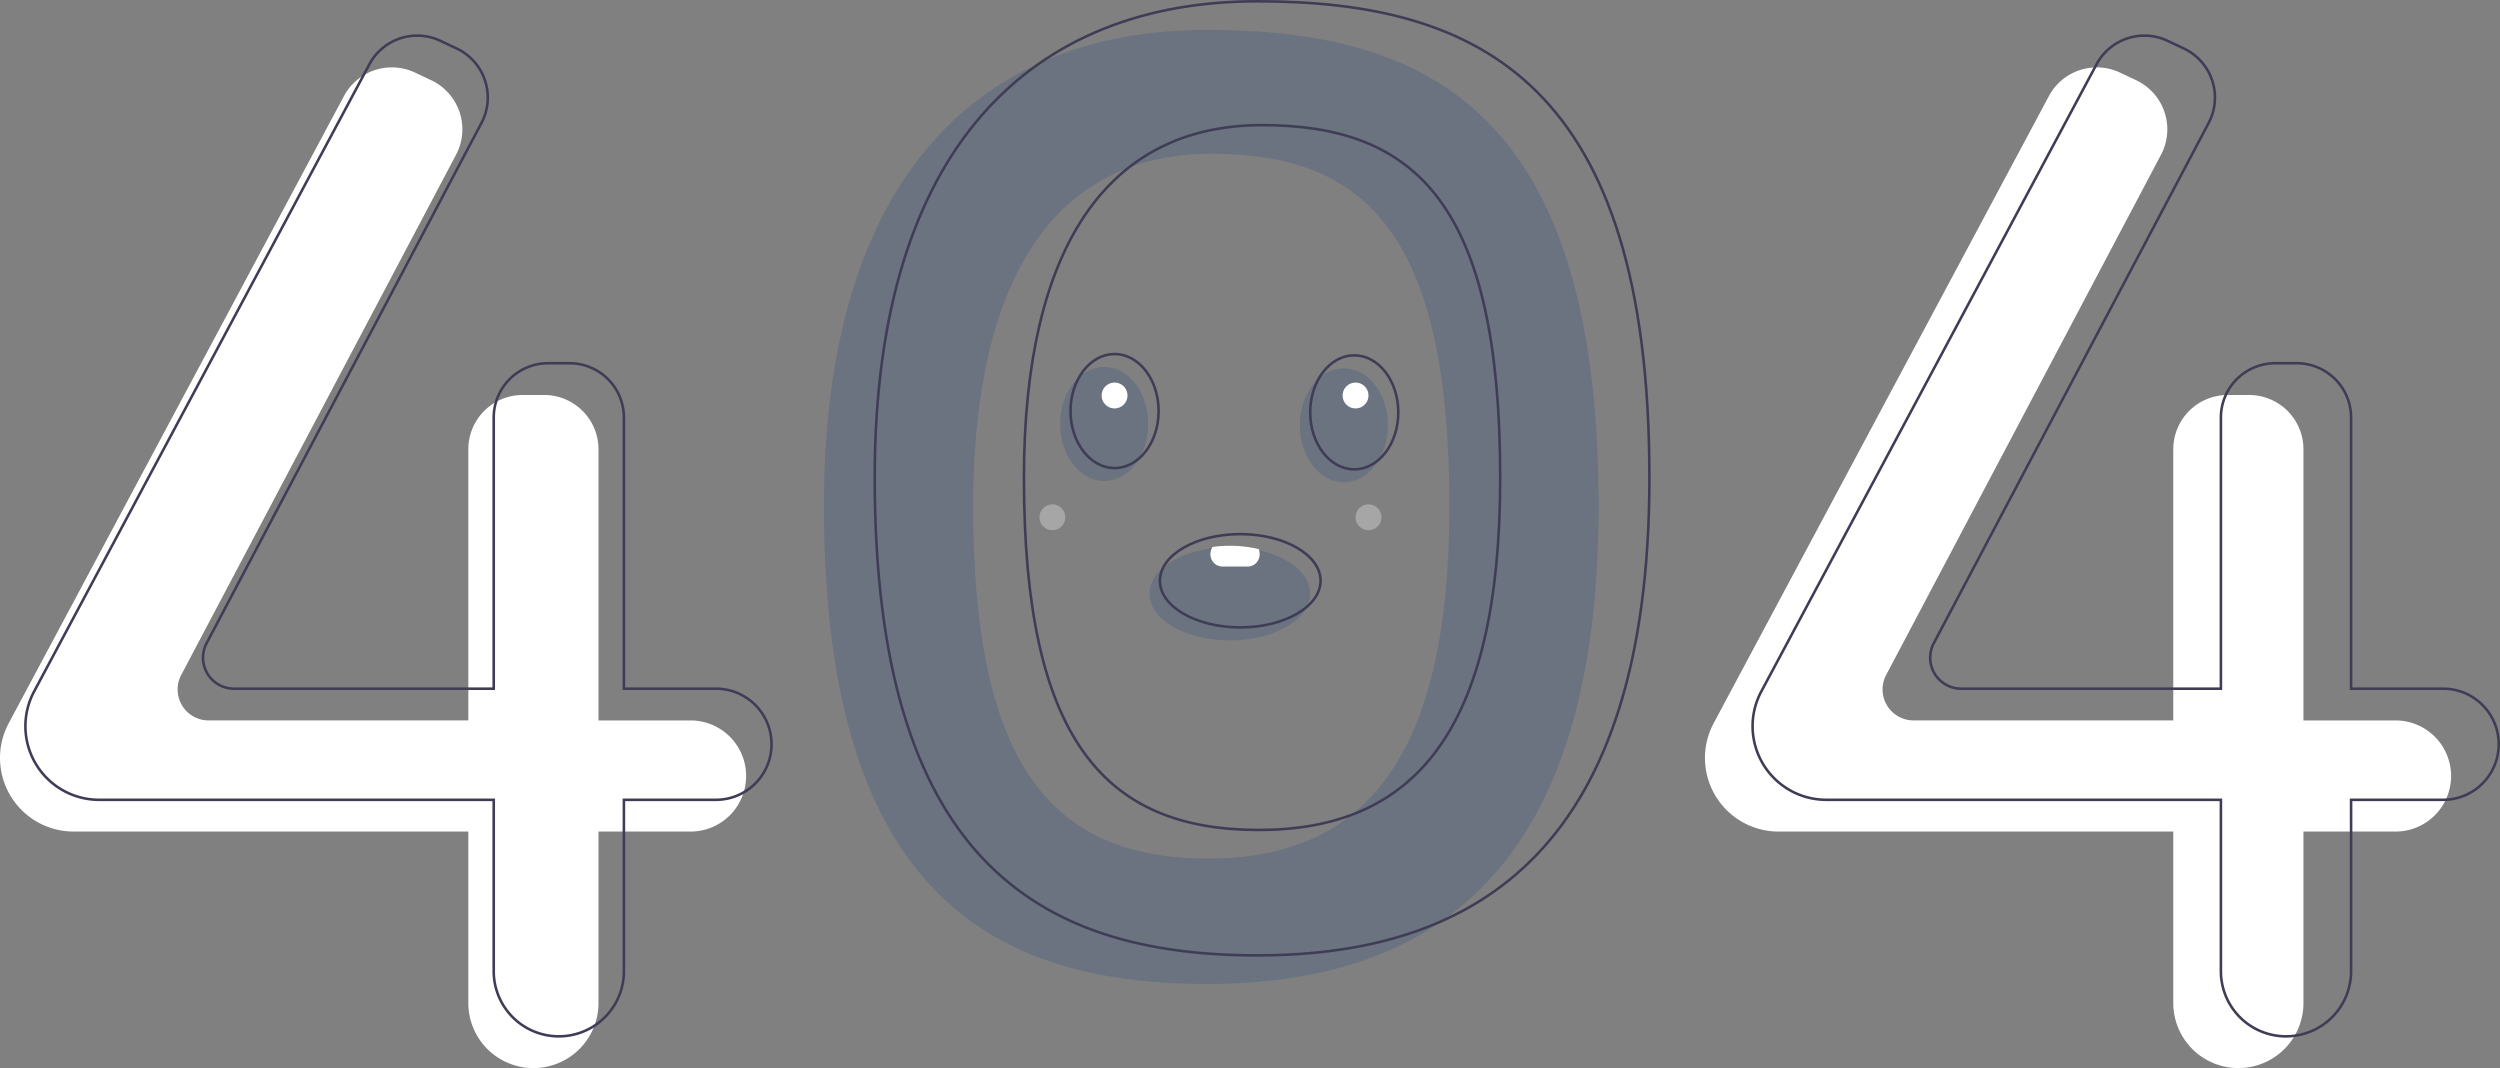 <svg xmlns="http://www.w3.org/2000/svg" class="injected-svg DownloadModal__ImageFile-sc-p17csy-5 iIfSkb grid_media" data-name="Layer 1" viewBox="54.8 155.48 964.83 412.21"><rect x="54.8" y="155.48" width="964.83" height="412.21" fill="#808080" stroke="none"/><title>page not found</title><g><title>Layer 1</title><path id="svg_2" fill="#6b7280" d="m520.426,167.01c-85.944,0 -147.651,55.139 -147.651,183.798c0,145.813 61.707,184.411 147.651,184.411s151.327,-42.274 151.327,-184.411c-0,-151.94 -65.383,-183.798 -151.327,-183.798zm0.565,319.808c-59.527,0 -90.626,-34.923 -90.626,-135.916c0,-89.112 32.372,-136.105 91.899,-136.105s91.899,30.868 91.899,136.105c-0,98.447 -33.645,135.916 -93.172,135.916z"/><path id="svg_3" fill="#fff" d="m321.311,433.517l-35.534,0l0,-104.639a20.956,20.956 0 0 0 -20.956,-20.956l-8.326,0a20.956,20.956 0 0 0 -20.956,20.956l0,104.639l-100.23,0a11.963,11.963 0 0 1 -10.578,-17.552l106.082,-200.78a20.956,20.956 0 0 0 -9.58,-28.739l-6.262,-2.957a20.956,20.956 0 0 0 -27.429,9.07l-129.381,242.033a28.416,28.416 0 0 0 -3.356,13.396l0,0a28.416,28.416 0 0 0 28.416,28.416l152.319,0l0,66.167a25.119,25.119 0 0 0 25.119,25.119l0,0a25.119,25.119 0 0 0 25.119,-25.119l0,-66.167l35.534,0a21.443,21.443 0 0 0 21.443,-21.443l0,0a21.443,21.443 0 0 0 -21.443,-21.443z"/><path id="svg_4" fill="#fff" d="m979.308,433.517l-35.534,0l0,-104.639a20.956,20.956 0 0 0 -20.956,-20.956l-8.326,0a20.956,20.956 0 0 0 -20.956,20.956l0,104.639l-100.23,0a11.963,11.963 0 0 1 -10.578,-17.552l106.082,-200.78a20.956,20.956 0 0 0 -9.58,-28.739l-6.262,-2.957a20.956,20.956 0 0 0 -27.429,9.07l-129.381,242.033a28.416,28.416 0 0 0 -3.356,13.396l0,0a28.416,28.416 0 0 0 28.416,28.416l152.319,0l0,66.167a25.119,25.119 0 0 0 25.119,25.119l0,0a25.119,25.119 0 0 0 25.119,-25.119l0,-66.167l35.534,0a21.443,21.443 0 0 0 21.443,-21.443l0,0a21.443,21.443 0 0 0 -21.443,-21.443z"/><path id="svg_5" fill="none" stroke="#3f3d56" stroke-miterlimit="10" d="m331.114,421.263l-35.534,0l0,-104.639a20.956,20.956 0 0 0 -20.956,-20.956l-8.326,0a20.956,20.956 0 0 0 -20.956,20.956l0,104.639l-100.23,0a11.963,11.963 0 0 1 -10.578,-17.552l106.082,-200.78a20.956,20.956 0 0 0 -9.58,-28.739l-6.262,-2.957a20.956,20.956 0 0 0 -27.429,9.07l-129.381,242.033a28.416,28.416 0 0 0 -3.356,13.396l0,0a28.416,28.416 0 0 0 28.416,28.416l152.319,0l0,66.167a25.119,25.119 0 0 0 25.119,25.119l0,0a25.119,25.119 0 0 0 25.119,-25.119l0,-66.167l35.534,0a21.443,21.443 0 0 0 21.443,-21.443l0,0a21.443,21.443 0 0 0 -21.443,-21.443z"/><path id="svg_6" fill="none" stroke="#3f3d56" stroke-miterlimit="10" d="m997.688,421.263l-35.534,0l0,-104.639a20.956,20.956 0 0 0 -20.956,-20.956l-8.326,0a20.956,20.956 0 0 0 -20.956,20.956l0,104.639l-100.23,0a11.963,11.963 0 0 1 -10.578,-17.552l106.082,-200.78a20.956,20.956 0 0 0 -9.58,-28.739l-6.262,-2.957a20.956,20.956 0 0 0 -27.429,9.07l-129.381,242.033a28.416,28.416 0 0 0 -3.356,13.396l0,0a28.416,28.416 0 0 0 28.416,28.416l152.319,0l0,66.167a25.119,25.119 0 0 0 25.119,25.119l0,0a25.119,25.119 0 0 0 25.119,-25.119l0,-66.167l35.534,0a21.443,21.443 0 0 0 21.443,-21.443l0,0a21.443,21.443 0 0 0 -21.443,-21.443z"/><path id="svg_7" fill="none" stroke="#3f3d56" stroke-miterlimit="10" d="m540.031,155.982c-85.944,0 -147.651,55.139 -147.651,183.798c0,145.813 61.707,184.411 147.651,184.411s151.327,-42.274 151.327,-184.411c-0,-151.94 -65.383,-183.798 -151.327,-183.798zm0.565,319.808c-59.527,0 -90.626,-34.923 -90.626,-135.916c0,-89.112 32.372,-136.105 91.899,-136.105s91.899,30.868 91.899,136.105c-0,98.447 -33.645,135.916 -93.172,135.916l0,0z"/><ellipse id="svg_45" cx="480.946" cy="319.115" fill="#6b7280" rx="17" ry="22"/><ellipse id="svg_46" cx="573.446" cy="319.615" fill="#6b7280" rx="17" ry="22"/><path id="svg_47" fill="#6b7280" d="m560.446,384.615c0,9.94 -13.88,18 -31,18s-31,-8.06 -31,-18c0,-8.61 10.41,-15.81 24.32,-17.57a50.104,50.104 0 0 1 6.68,-0.43a50.699,50.699 0 0 1 11.13,1.2c11.62,2.59 19.87,9.14 19.87,16.8z"/><ellipse id="svg_48" cx="484.946" cy="314.115" fill="none" stroke="#3f3d56" stroke-miterlimit="10" rx="17" ry="22"/><ellipse id="svg_49" cx="577.446" cy="314.615" fill="none" stroke="#3f3d56" stroke-miterlimit="10" rx="17" ry="22"/><ellipse id="svg_50" cx="533.446" cy="379.615" fill="none" stroke="#3f3d56" stroke-miterlimit="10" rx="31" ry="18"/><path id="svg_51" fill="#fff" d="m540.946,369.315a4.937,4.937 0 0 1 -1.32,3.392a4.339,4.339 0 0 1 -3.18,1.408l-10,0a4.664,4.664 0 0 1 -4.5,-4.8a4.905,4.905 0 0 1 0.82,-2.741a47.02,47.02 0 0 1 6.68,-0.459a47.665,47.665 0 0 1 11.13,1.28a5.067,5.067 0 0 1 0.37,1.92z"/><circle id="svg_52" cx="484.946" cy="308.115" r="5" fill="#fff"/><circle id="svg_53" cx="577.946" cy="308.115" r="5" fill="#fff"/><circle id="svg_54" cx="582.946" cy="355.115" r="5" fill="#fff" opacity=".3"/><circle id="svg_55" cx="460.946" cy="355.115" r="5" fill="#fff" opacity=".3"/></g></svg>